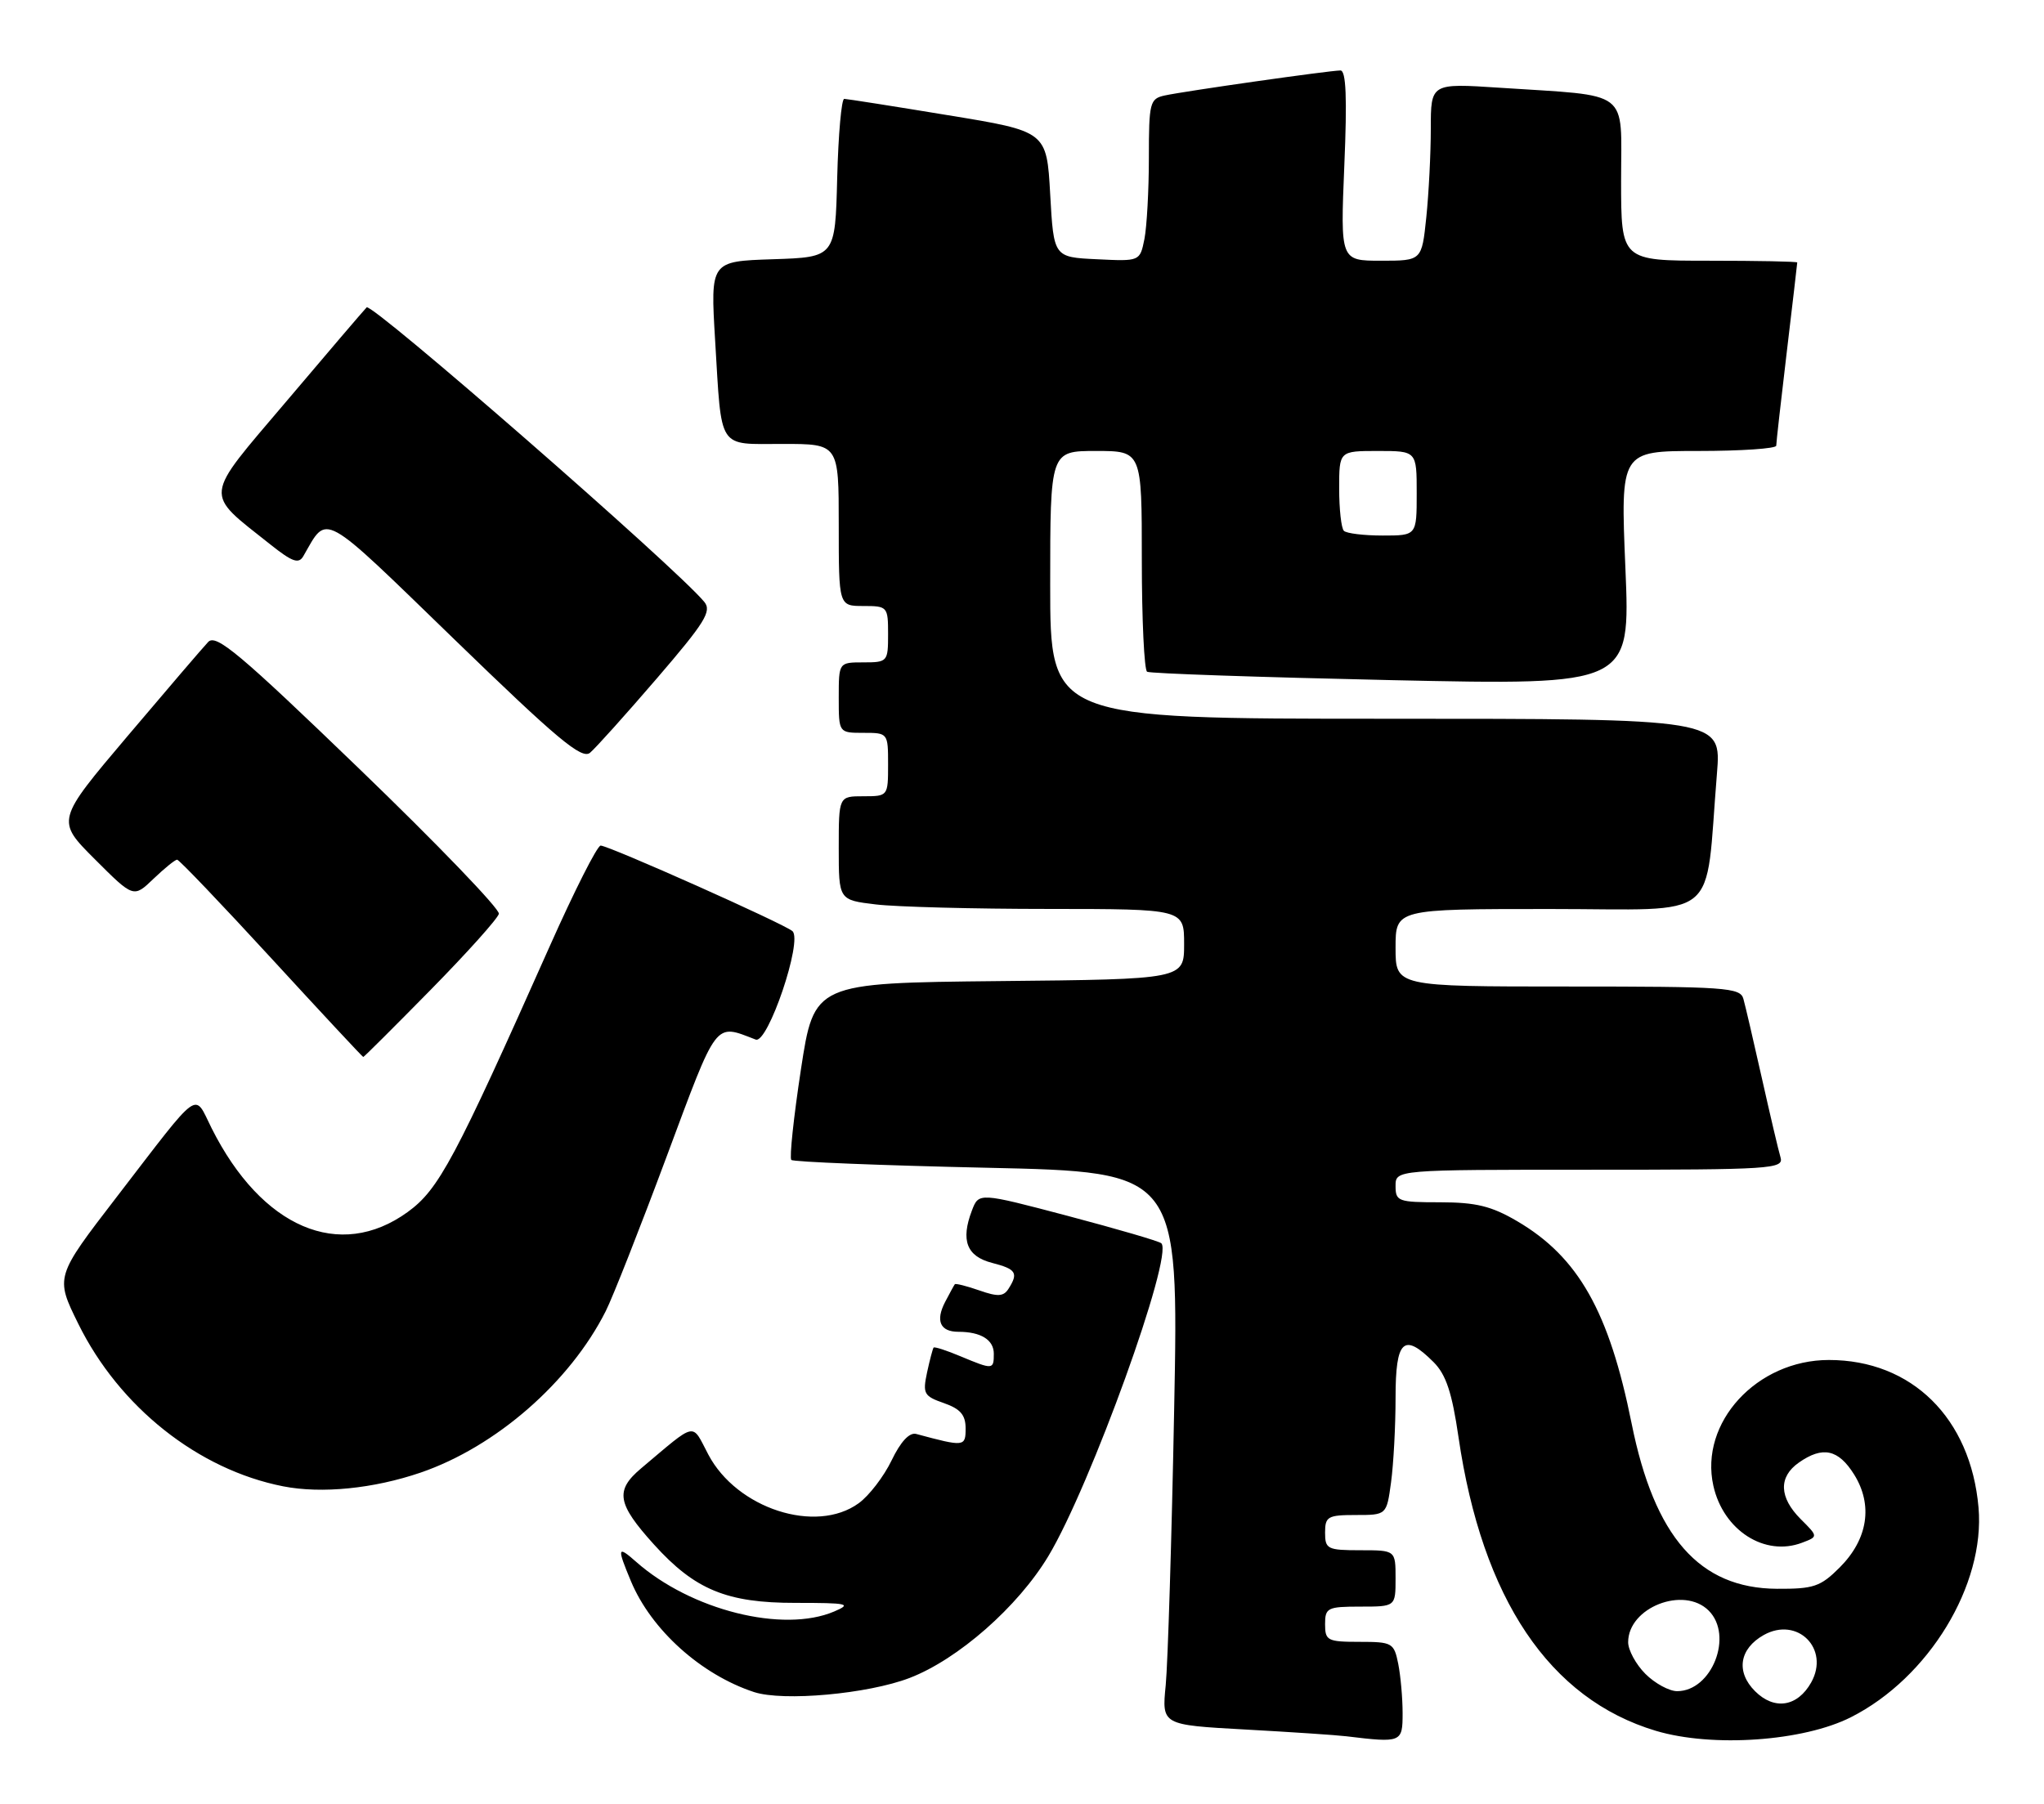 <?xml version="1.0" encoding="UTF-8" standalone="no"?>
<!DOCTYPE svg PUBLIC "-//W3C//DTD SVG 1.1//EN" "http://www.w3.org/Graphics/SVG/1.1/DTD/svg11.dtd" >
<svg xmlns="http://www.w3.org/2000/svg" xmlns:xlink="http://www.w3.org/1999/xlink" version="1.1" viewBox="0 0 290 256">
 <g >
 <path fill="currentColor"
d=" M 199.00 243.12 C 199.00 240.99 198.72 237.84 198.38 236.12 C 197.78 233.14 197.53 233.00 192.88 233.00 C 188.34 233.00 188.00 232.82 188.00 230.50 C 188.00 228.17 188.33 228.00 193.00 228.00 C 198.00 228.00 198.00 228.00 198.00 224.00 C 198.00 220.00 198.00 220.00 193.00 220.00 C 188.33 220.00 188.00 219.83 188.00 217.50 C 188.00 215.22 188.38 215.00 192.36 215.00 C 196.73 215.00 196.73 215.00 197.36 210.36 C 197.71 207.81 198.00 202.41 198.00 198.36 C 198.00 190.14 199.15 189.06 203.40 193.31 C 205.16 195.07 206.01 197.63 206.93 203.95 C 210.29 226.90 219.84 241.11 234.94 245.63 C 242.96 248.02 255.85 247.12 262.62 243.69 C 273.66 238.10 281.67 224.92 280.71 213.93 C 279.60 201.25 271.24 193.00 259.48 193.00 C 249.25 193.00 241.09 201.89 243.09 210.85 C 244.50 217.18 250.38 220.95 255.68 218.93 C 257.97 218.06 257.97 218.06 255.48 215.58 C 252.41 212.50 252.31 209.60 255.22 207.56 C 258.60 205.19 260.82 205.67 263.06 209.25 C 265.77 213.59 265.02 218.44 261.01 222.45 C 258.29 225.17 257.32 225.50 252.10 225.47 C 241.11 225.40 234.73 218.13 231.49 202.00 C 228.30 186.12 223.93 178.39 215.25 173.30 C 211.60 171.16 209.41 170.63 204.34 170.62 C 198.38 170.62 198.00 170.49 198.00 168.31 C 198.00 166.00 198.00 166.00 225.57 166.00 C 251.35 166.00 253.10 165.89 252.62 164.25 C 252.33 163.29 251.14 158.22 249.97 153.00 C 248.80 147.78 247.62 142.71 247.35 141.75 C 246.91 140.14 244.85 140.00 222.43 140.00 C 198.00 140.00 198.00 140.00 198.00 134.50 C 198.00 129.00 198.00 129.00 219.90 129.00 C 244.51 129.00 241.84 131.17 243.60 109.75 C 244.23 102.00 244.23 102.00 196.62 102.00 C 149.00 102.00 149.00 102.00 149.00 83.00 C 149.00 64.00 149.00 64.00 155.50 64.00 C 162.00 64.00 162.00 64.00 162.00 79.44 C 162.00 87.93 162.34 95.08 162.75 95.33 C 163.16 95.58 178.76 96.11 197.41 96.52 C 231.31 97.25 231.31 97.25 230.61 80.63 C 229.91 64.00 229.91 64.00 240.95 64.00 C 247.03 64.00 252.00 63.66 252.01 63.25 C 252.01 62.84 252.68 56.88 253.50 50.00 C 254.32 43.12 254.99 37.39 254.99 37.25 C 255.00 37.11 249.38 37.00 242.50 37.00 C 230.00 37.00 230.00 37.00 230.00 25.59 C 230.00 12.50 231.57 13.69 212.75 12.45 C 203.00 11.81 203.00 11.81 203.00 18.26 C 203.00 21.81 202.71 27.47 202.36 30.85 C 201.72 37.00 201.72 37.00 195.94 37.00 C 190.17 37.00 190.17 37.00 190.73 23.50 C 191.14 13.87 190.98 10.00 190.18 10.00 C 188.68 10.00 168.09 12.93 165.25 13.55 C 163.14 14.01 163.00 14.54 163.00 22.39 C 163.00 26.99 162.71 32.18 162.37 33.92 C 161.73 37.09 161.73 37.09 155.62 36.79 C 149.50 36.50 149.50 36.50 149.00 27.57 C 148.50 18.64 148.50 18.64 134.50 16.35 C 126.80 15.08 120.18 14.04 119.78 14.03 C 119.39 14.01 118.94 19.06 118.78 25.25 C 118.50 36.50 118.50 36.50 109.64 36.79 C 100.79 37.08 100.79 37.08 101.46 48.29 C 102.42 64.08 101.72 63.00 111.07 63.00 C 119.00 63.00 119.00 63.00 119.00 74.50 C 119.00 86.00 119.00 86.00 122.50 86.00 C 125.92 86.00 126.00 86.10 126.00 90.00 C 126.00 93.90 125.92 94.00 122.50 94.00 C 119.00 94.00 119.00 94.00 119.00 99.00 C 119.00 104.00 119.00 104.00 122.50 104.00 C 125.98 104.00 126.00 104.02 126.00 108.50 C 126.00 112.98 125.98 113.00 122.50 113.00 C 119.00 113.00 119.00 113.00 119.00 120.36 C 119.00 127.72 119.00 127.72 124.25 128.35 C 127.14 128.70 138.16 128.99 148.75 128.99 C 168.00 129.00 168.00 129.00 168.00 133.98 C 168.00 138.97 168.00 138.97 141.75 139.23 C 115.51 139.50 115.51 139.50 113.63 151.80 C 112.60 158.56 111.99 164.32 112.27 164.61 C 112.55 164.89 125.04 165.39 140.01 165.72 C 167.24 166.32 167.24 166.32 166.59 199.91 C 166.24 218.38 165.69 236.04 165.39 239.15 C 164.83 244.79 164.83 244.79 176.66 245.44 C 183.17 245.80 189.62 246.23 191.00 246.40 C 198.86 247.35 199.00 247.29 199.00 243.12 Z  M 129.04 238.13 C 135.91 235.50 144.43 228.02 148.76 220.80 C 154.72 210.86 166.52 178.19 164.77 176.44 C 164.49 176.15 158.54 174.42 151.56 172.57 C 138.87 169.22 138.87 169.22 137.89 171.80 C 136.28 176.03 137.15 178.29 140.75 179.22 C 144.17 180.10 144.52 180.64 143.09 182.89 C 142.39 184.00 141.57 184.05 138.95 183.13 C 137.15 182.50 135.58 182.11 135.47 182.25 C 135.36 182.39 134.74 183.52 134.09 184.77 C 132.70 187.45 133.39 189.00 135.98 189.00 C 139.16 189.00 141.00 190.14 141.00 192.11 C 141.00 194.39 140.89 194.40 136.31 192.49 C 134.32 191.65 132.59 191.09 132.46 191.24 C 132.34 191.38 131.92 192.97 131.53 194.77 C 130.89 197.78 131.08 198.13 133.92 199.12 C 136.26 199.94 137.00 200.80 137.00 202.71 C 137.00 205.32 136.83 205.34 130.00 203.50 C 129.03 203.24 127.79 204.57 126.50 207.25 C 125.40 209.53 123.30 212.27 121.83 213.33 C 115.76 217.74 104.53 214.09 100.49 206.41 C 98.08 201.83 98.96 201.65 90.96 208.38 C 87.23 211.52 87.55 213.39 92.78 219.18 C 98.59 225.61 103.12 227.48 112.86 227.47 C 120.33 227.47 120.91 227.60 118.36 228.69 C 111.10 231.79 98.02 228.51 90.25 221.64 C 87.59 219.29 87.51 219.59 89.52 224.40 C 92.40 231.30 99.47 237.66 106.99 240.13 C 111.14 241.48 123.11 240.40 129.04 238.13 Z  M 59.68 208.98 C 70.35 205.32 80.87 196.14 85.94 186.07 C 86.93 184.11 90.81 174.26 94.56 164.19 C 101.88 144.54 101.32 145.27 107.22 147.53 C 108.94 148.19 113.93 133.46 112.43 132.14 C 111.25 131.10 86.37 120.00 85.22 120.00 C 84.74 120.00 81.50 126.41 78.01 134.25 C 64.50 164.60 62.26 168.80 57.83 172.01 C 48.19 178.99 37.13 174.26 30.03 160.12 C 27.45 154.99 28.70 154.08 16.57 169.85 C 7.83 181.21 7.83 181.21 11.10 187.85 C 16.92 199.67 28.11 208.56 40.18 210.93 C 45.63 212.00 53.01 211.26 59.68 208.98 Z  M 61.12 140.45 C 66.28 135.20 70.63 130.35 70.78 129.68 C 70.93 129.01 62.01 119.74 50.96 109.09 C 34.00 92.73 30.66 89.93 29.54 91.10 C 28.81 91.87 23.66 97.89 18.09 104.47 C 7.96 116.44 7.96 116.44 13.45 121.93 C 18.95 127.43 18.95 127.43 21.78 124.71 C 23.34 123.22 24.84 122.00 25.13 122.00 C 25.41 122.00 31.43 128.30 38.50 136.00 C 45.57 143.70 51.44 150.00 51.54 150.00 C 51.65 150.00 55.96 145.70 61.12 140.45 Z  M 93.17 96.30 C 100.05 88.30 101.02 86.73 99.91 85.40 C 95.85 80.50 52.72 42.88 52.02 43.62 C 51.56 44.10 46.42 50.11 40.62 56.97 C 28.73 70.99 28.87 69.72 38.36 77.27 C 41.48 79.75 42.38 80.07 43.04 78.92 C 46.54 72.85 45.32 72.18 64.53 90.80 C 79.06 104.89 82.54 107.80 83.71 106.83 C 84.49 106.18 88.75 101.44 93.17 96.30 Z  M 249.00 240.00 C 246.26 237.26 246.77 233.98 250.24 232.03 C 255.02 229.36 259.64 233.98 256.97 238.76 C 255.02 242.23 251.74 242.74 249.00 240.00 Z  M 233.45 237.55 C 232.10 236.20 231.00 234.17 231.00 233.05 C 231.00 228.12 238.89 225.03 242.43 228.57 C 245.97 232.11 242.88 240.00 237.95 240.00 C 236.83 240.00 234.80 238.90 233.45 237.55 Z  M 190.67 75.33 C 190.30 74.97 190.00 72.27 190.00 69.33 C 190.00 64.00 190.00 64.00 195.50 64.00 C 201.00 64.00 201.00 64.00 201.00 70.00 C 201.00 76.00 201.00 76.00 196.17 76.00 C 193.51 76.00 191.03 75.70 190.67 75.33 Z "/>
</g>
</svg>